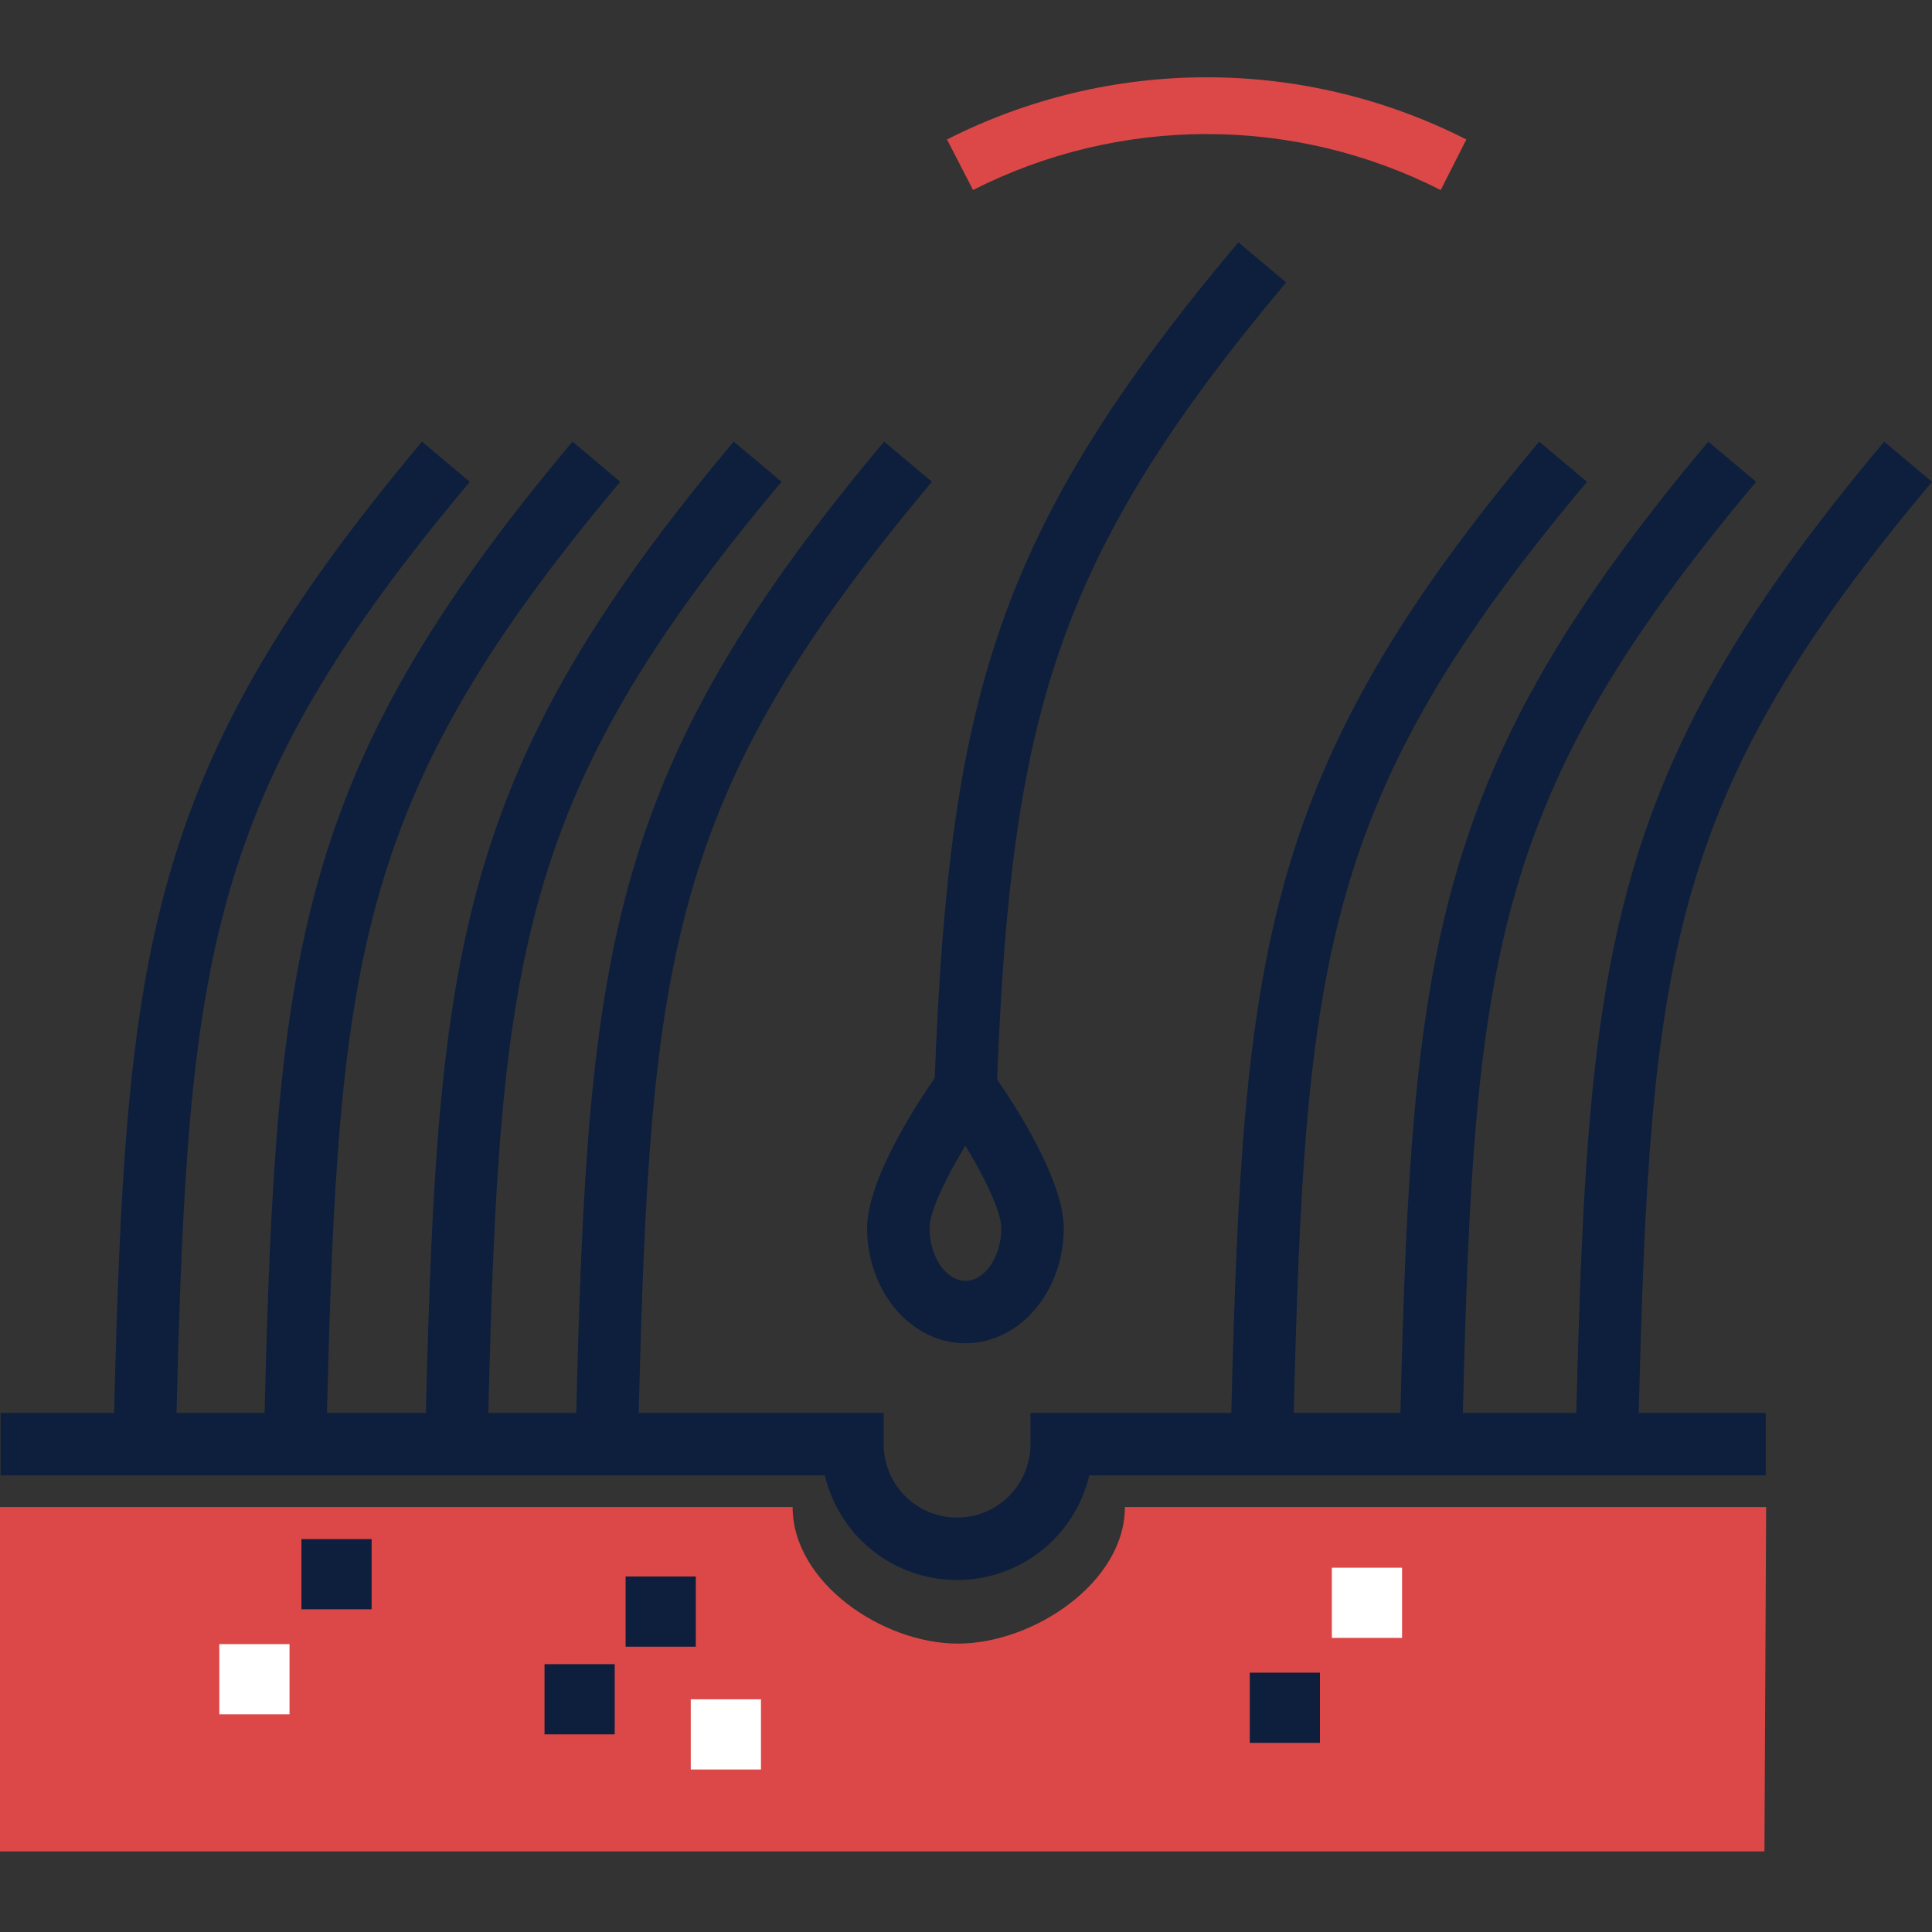 <svg width="250" height="250" viewBox="0 0 250 250" fill="none" xmlns="http://www.w3.org/2000/svg">
<rect x="0" y="0" width="250" height="250" fill="#333333" stroke="none"/>
<g clip-path="url(#clip0_815_654)">
<path d="M228.537 195.01H145.563C145.563 204.768 133.72 212.684 123.954 212.684C114.188 212.684 102.564 204.768 102.564 195.01H0V239.566H228.317L228.537 195.01Z" fill="#DC4847"/>
<path d="M37.463 212.75H28.38V221.833H37.463V212.75Z" fill="white"/>
<path d="M79.544 215.342H70.461V224.425H79.544V215.342Z" fill="#0D1F3D"/>
<path d="M90.037 203.997H80.954V213.08H90.037V203.997Z" fill="#0D1F3D"/>
<path d="M98.467 219.888H89.384V228.971H98.467V219.888Z" fill="white"/>
<path d="M48.088 199.158H39.005V208.241H48.088V199.158Z" fill="#0D1F3D"/>
<path d="M170.801 216.443H161.718V225.526H170.801V216.443Z" fill="#0D1F3D"/>
<path d="M181.426 202.859H172.343V211.942H181.426V202.859Z" fill="white"/>
<path d="M250 62.348L243.817 57.149C208.043 99.737 205.473 122.948 203.975 182.836H189.29C190.758 123.91 193.123 102.953 227.237 62.348L221.055 57.149C185.281 99.737 182.711 122.948 181.213 182.836H167.408C168.877 123.91 171.241 102.953 205.356 62.348L199.173 57.149C163.399 99.737 160.829 122.948 159.331 182.836H133.345V186.874C133.345 189.394 132.344 191.811 130.562 193.593C128.78 195.375 126.363 196.376 123.844 196.376C121.324 196.376 118.907 195.375 117.125 193.593C115.343 191.811 114.342 189.394 114.342 186.874V182.828H82.65C84.119 123.902 86.483 102.946 120.591 62.34L114.408 57.142C78.641 99.73 76.064 122.94 74.566 182.828H63.185C64.653 123.902 67.018 102.946 101.132 62.34L94.942 57.142C59.176 99.73 56.606 122.94 55.108 182.828H42.309C43.778 123.902 46.142 102.946 80.257 62.34L74.081 57.149C38.307 99.737 35.737 122.948 34.239 182.836H22.843C24.312 123.91 26.684 102.961 60.791 62.348L54.608 57.149C18.834 99.737 16.264 122.948 14.766 182.836H0.081V190.913H106.735C107.644 194.767 109.829 198.201 112.934 200.659C116.039 203.117 119.883 204.454 123.844 204.454C127.804 204.454 131.648 203.117 134.753 200.659C137.858 198.201 140.043 194.767 140.952 190.913H228.486V182.828H212.052C213.528 123.91 215.885 102.953 250 62.348Z" fill="#0D1F3D"/>
<path d="M112.205 158.92C112.205 167.129 117.911 173.818 124.923 173.818C131.935 173.818 137.648 167.129 137.648 158.92C137.648 152.803 131.561 143.353 129.02 139.674C130.893 92.827 136.502 72.179 166.424 36.552L160.242 31.354C128.756 68.802 122.889 90.448 120.95 139.498C118.491 143.045 112.205 152.722 112.205 158.92ZM124.923 165.741C122.404 165.741 120.282 162.613 120.282 158.92C120.282 156.717 122.485 152.26 124.923 148.236C127.346 152.26 129.571 156.732 129.571 158.92C129.571 162.613 127.441 165.741 124.923 165.741Z" fill="#0D1F3D"/>
<path d="M125.914 24.591L122.544 18.048C132.954 12.758 144.467 10 156.144 10C167.822 10 179.335 12.758 189.745 18.048L186.426 24.591C177.049 19.827 166.68 17.345 156.163 17.345C145.645 17.345 135.276 19.827 125.899 24.591H125.914Z" fill="#DC4847"/>
</g>
<defs>
<clipPath id="clip0_815_654">
<rect width="250" height="250" fill="white"/>
</clipPath>
</defs>
</svg>

